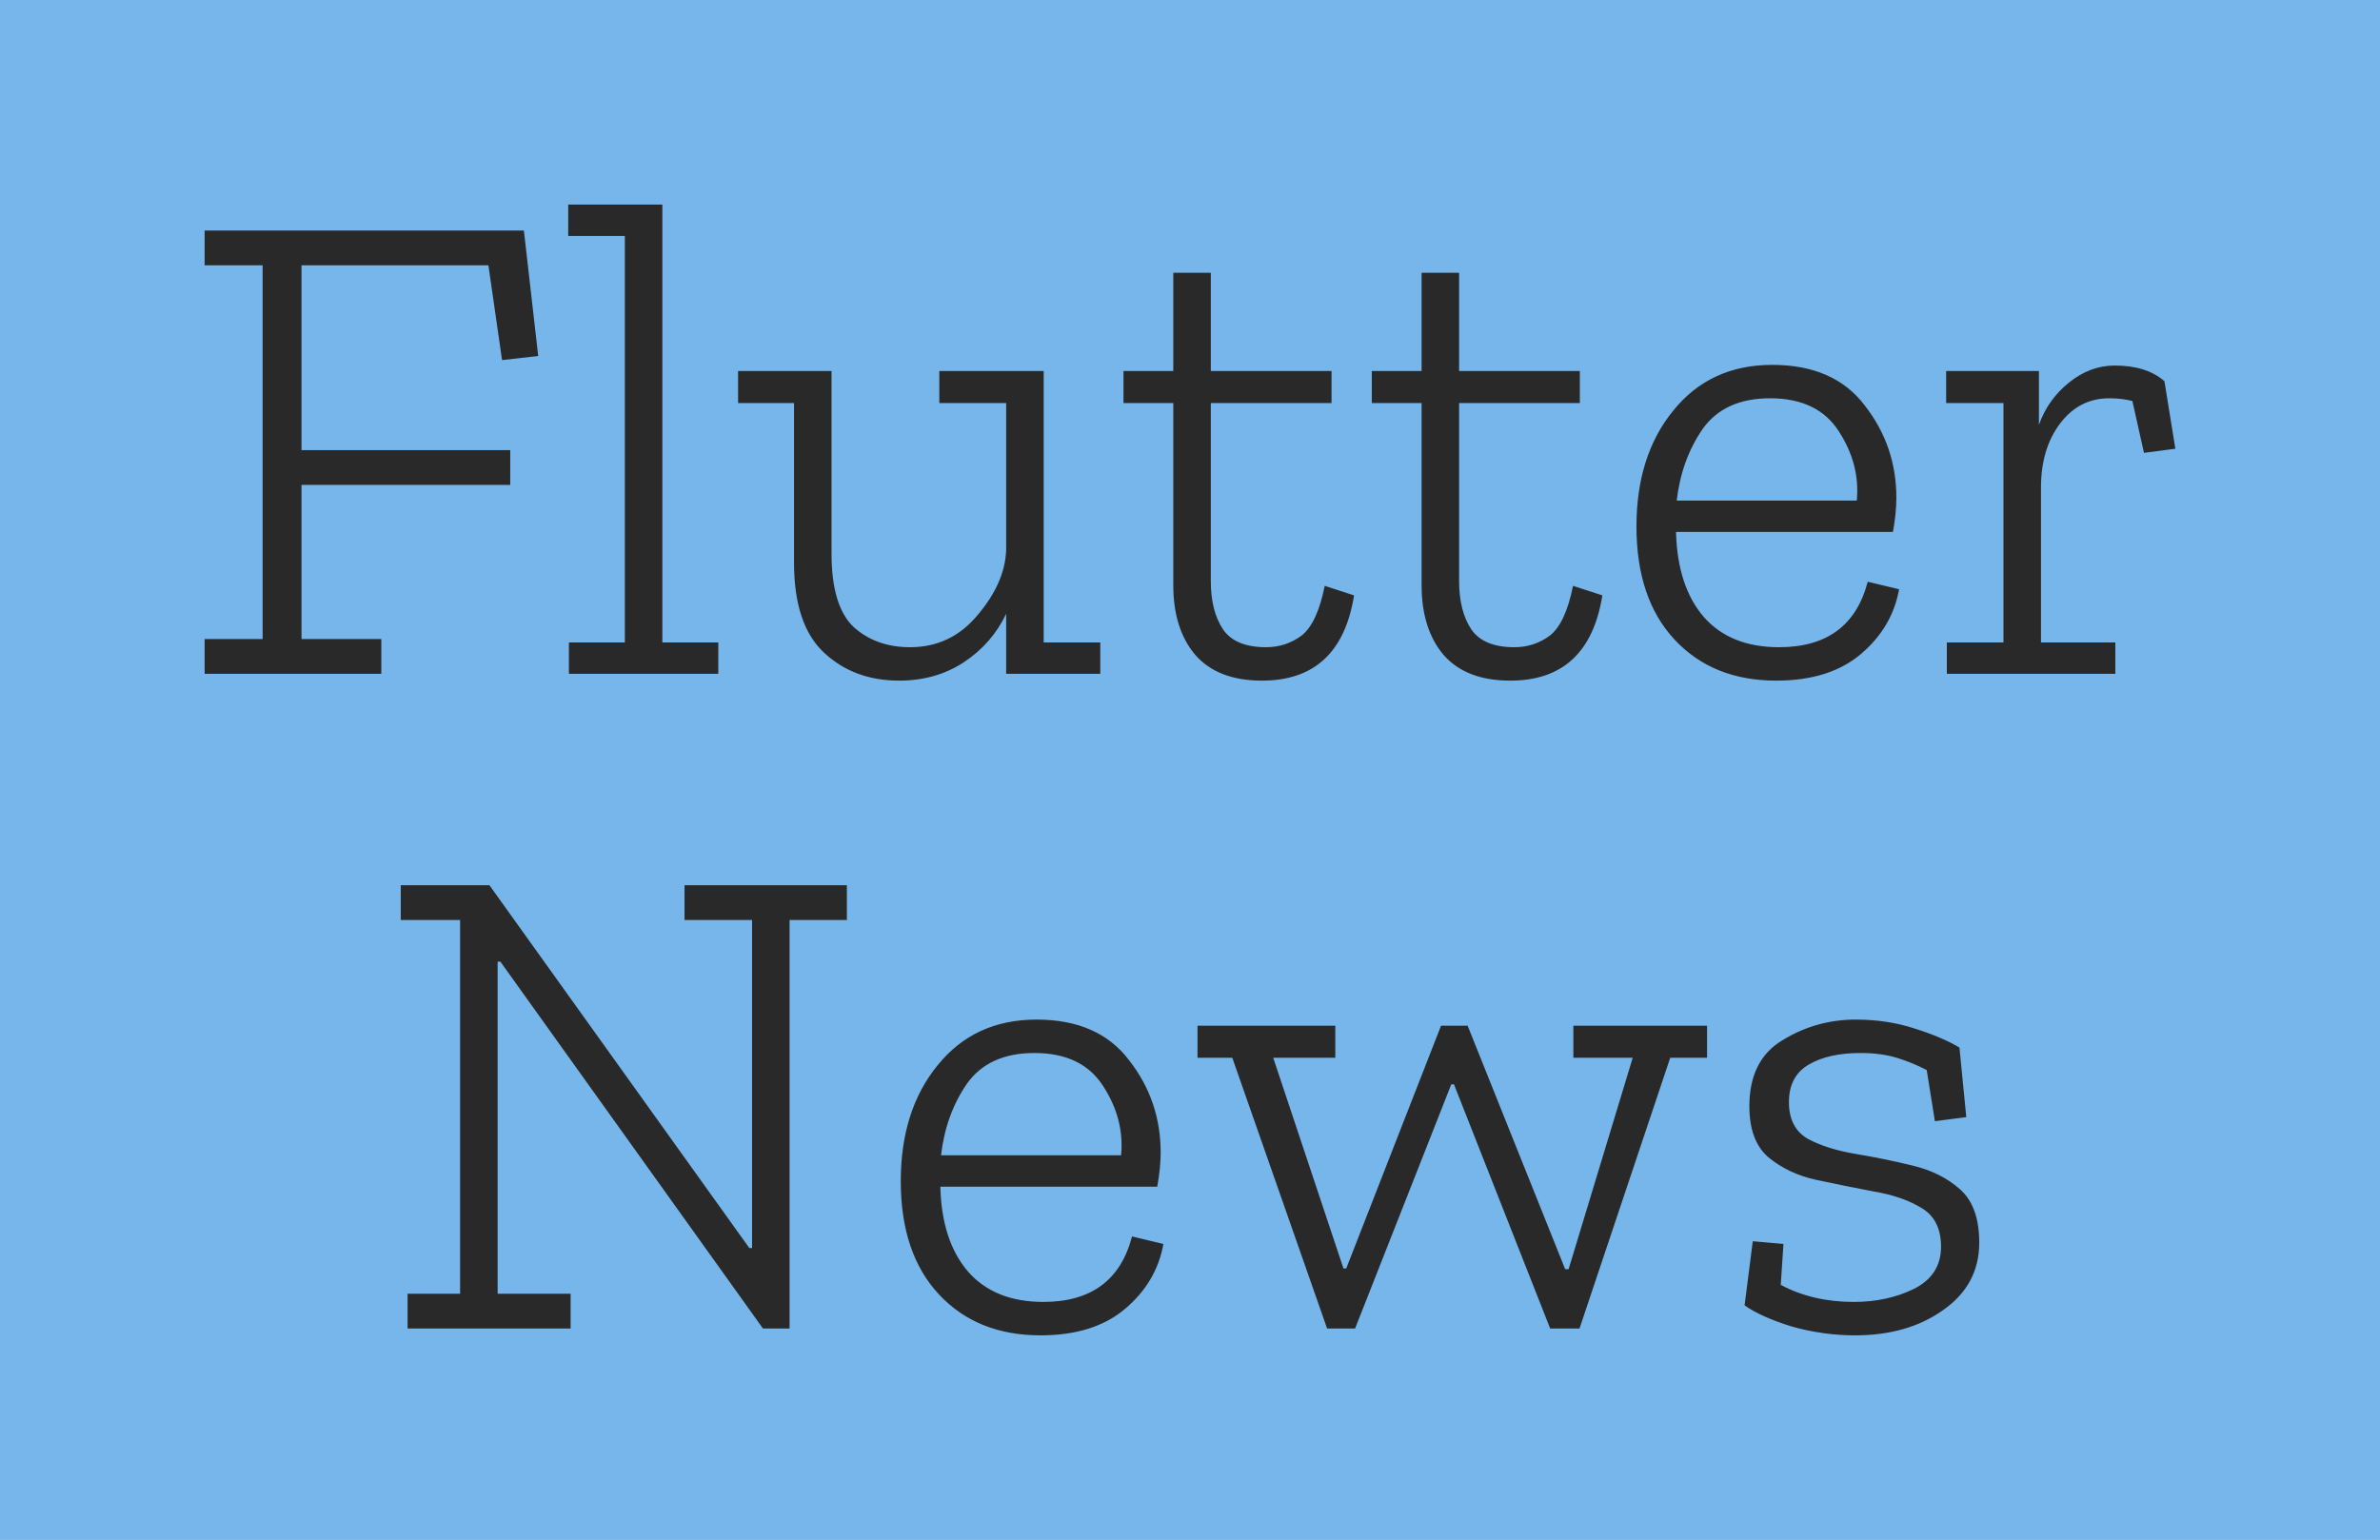 <svg version="1.1" xmlns="http://www.w3.org/2000/svg" viewBox="-263.168 -1011.712 3572.736 2312.192"><desc>Created with Snap</desc><defs></defs><g><rect x="-263.168" y="-1011.712" width="3572.736" height="2312.192" fill="#77b6ea" style=""></rect><g><g transform="matrix(1.024,0,0,-1.024,0,0)"><path d="M511 650L532 466L479 460L459 599L185 599L185 328L491 328L491 277L185 277L185 51L302 51L302 0L43 0L43 51L128 51L128 599L43 599L43 650L511 650ZM796 46L796 0L577 0L577 46L659 46L659 642L576 642L576 688L714 688L714 46L796 46ZM1356 46L1356 0L1218 0L1218 88Q1197 44 1156 17Q1115 -10 1061 -10Q995 -10 951 31Q907 72 907 163L907 397L825 397L825 444L962 444L962 176Q962 100 994 69Q1027 39 1077 39Q1137 39 1176 86Q1216 133 1218 181L1218 397L1120 397L1120 444L1273 444L1273 46L1356 46ZM1685 129L1728 115Q1708 -10 1593 -10Q1528 -10 1495 28Q1463 66 1463 130L1463 397L1390 397L1390 444L1463 444L1463 588L1518 588L1518 444L1695 444L1695 397L1518 397L1518 136Q1518 92 1536 65Q1554 39 1599 39Q1628 39 1651 56Q1674 74 1685 129ZM2049 129L2092 115Q2072 -10 1957 -10Q1892 -10 1859 28Q1827 66 1827 130L1827 397L1754 397L1754 444L1827 444L1827 588L1882 588L1882 444L2059 444L2059 397L1882 397L1882 136Q1882 92 1900 65Q1918 39 1963 39Q1992 39 2015 56Q2038 74 2049 129ZM2481 135L2527 124Q2517 68 2471 29Q2425 -10 2347 -10Q2254 -10 2198 50Q2142 110 2142 216Q2142 320 2196 386Q2250 453 2341 453Q2432 453 2477 393Q2523 334 2523 258Q2523 236 2518 208L2200 208Q2202 128 2241 83Q2280 39 2351 39Q2456 39 2481 135ZM2201 254L2465 254Q2470 307 2439 355Q2408 404 2338 404Q2271 404 2239 359Q2208 314 2201 254ZM2843 452Q2890 452 2916 429L2932 330L2886 324L2869 400Q2854 404 2835 404Q2791 404 2763 367Q2735 330 2735 273L2735 46L2844 46L2844 0L2597 0L2597 46L2680 46L2680 397L2596 397L2596 444L2732 444L2732 365Q2745 402 2776 427Q2807 452 2843 452Z" fill="#292929" style=""></path></g></g><g transform="matrix(1,0,0,1,296.448,983.04)"><g transform="matrix(1.024,0,0,-1.024,0,0)"><path d="M695 650L695 599L611 599L611 0L572 0L187 538L183 538L183 51L290 51L290 0L51 0L51 51L128 51L128 599L41 599L41 650L171 650L552 118L556 118L556 599L457 599L457 650L695 650ZM1113 135L1159 124Q1149 68 1103 29Q1057 -10 979 -10Q886 -10 830 50Q774 110 774 216Q774 320 828 386Q882 453 973 453Q1064 453 1109 393Q1155 334 1155 258Q1155 236 1150 208L832 208Q834 128 873 83Q912 39 983 39Q1088 39 1113 135ZM833 254L1097 254Q1102 307 1071 355Q1040 404 970 404Q903 404 871 359Q840 314 833 254ZM1956 444L1956 397L1902 397L1769 0L1726 0L1585 358L1581 358L1440 0L1399 0L1260 397L1209 397L1209 444L1411 444L1411 397L1320 397L1423 88L1427 88L1566 444L1605 444L1748 87L1753 87L1847 397L1760 397L1760 444L1956 444ZM2355 126Q2355 64 2302 27Q2250 -10 2173 -10Q2126 -10 2080 3Q2035 17 2011 34L2023 128L2068 124L2064 64Q2111 39 2171 39Q2220 39 2259 58Q2299 78 2299 120Q2299 160 2270 177Q2242 194 2200 201Q2158 209 2116 218Q2075 227 2046 251Q2018 275 2018 326Q2018 394 2067 423Q2116 453 2174 453Q2220 453 2260 440Q2301 427 2326 412L2336 310L2290 304L2278 379Q2257 390 2234 397Q2211 404 2181 404Q2134 404 2105 387Q2076 370 2076 332Q2076 294 2104 278Q2132 263 2174 256Q2216 249 2257 239Q2299 229 2327 204Q2355 179 2355 126Z" fill="#292929" style=""></path></g></g></g></svg>